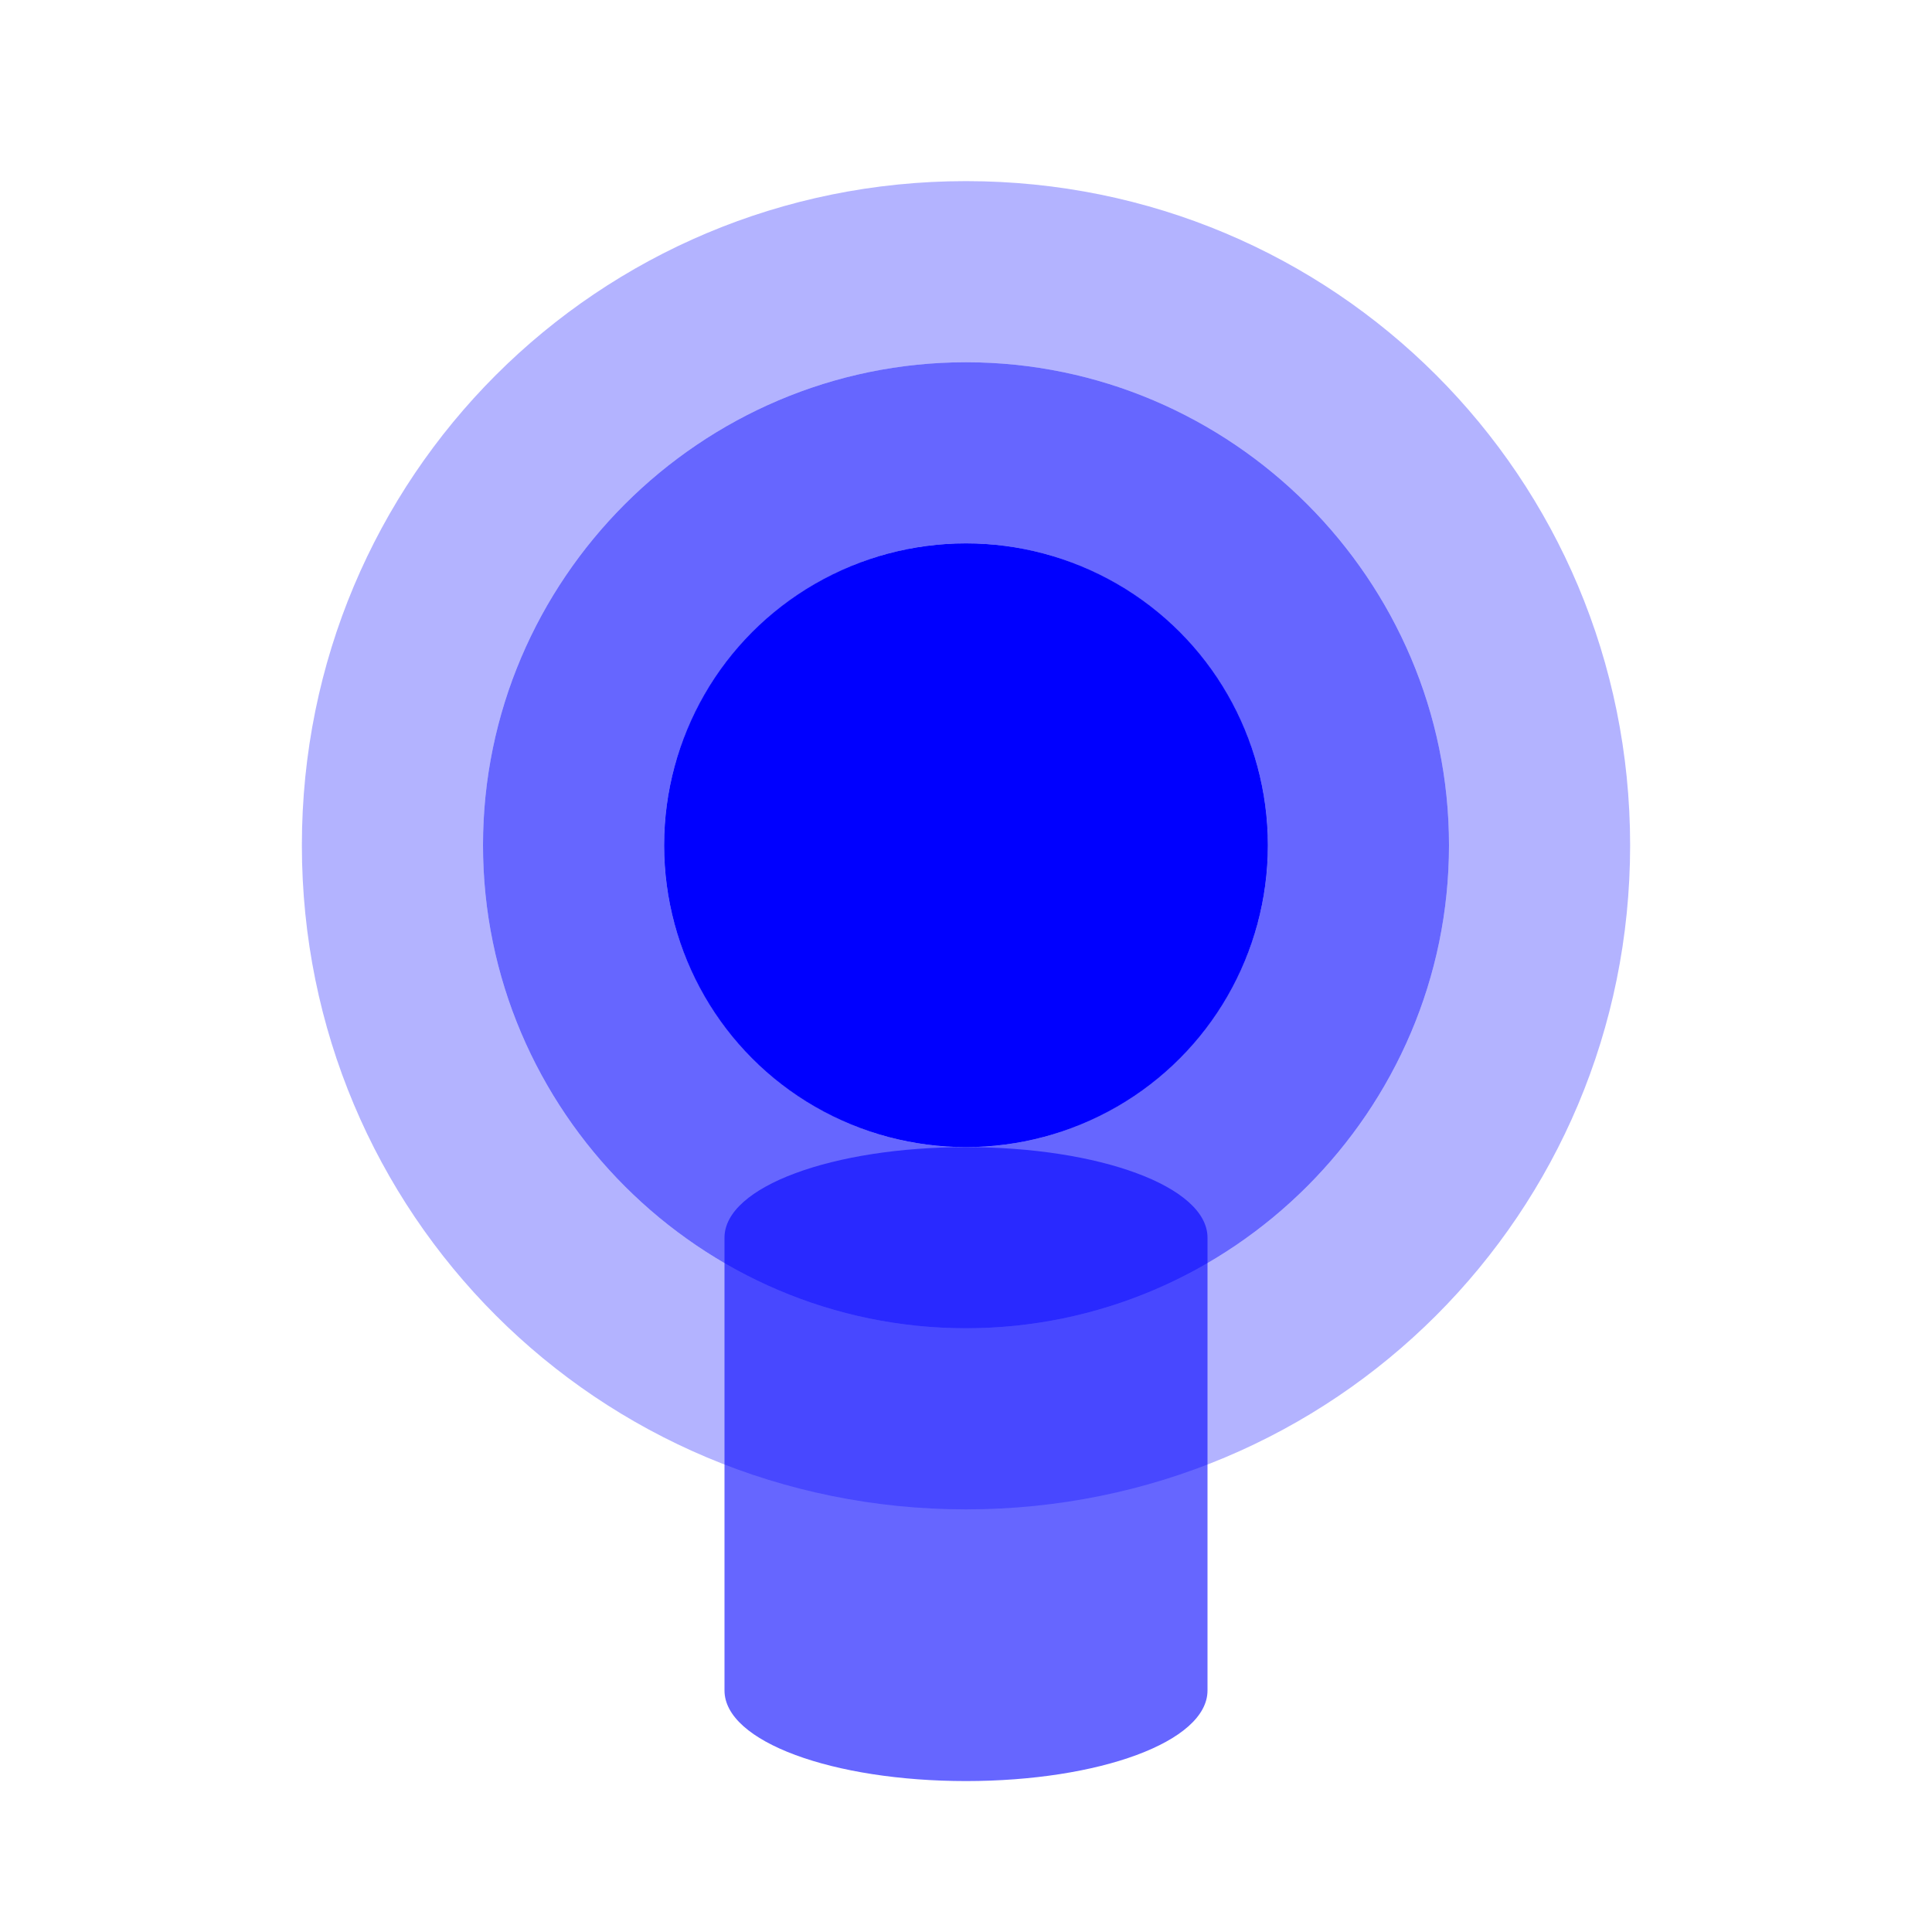 <?xml version="1.0" encoding="utf-8"?>
<!-- Generator: Adobe Illustrator 21.0.0, SVG Export Plug-In . SVG Version: 6.00 Build 0)  -->
<svg version="1.1" id="图层_1" xmlns="http://www.w3.org/2000/svg" xmlns:xlink="http://www.w3.org/1999/xlink" x="0px" y="0px"
	 viewBox="0 0 64 64" style="enable-background:new 0 0 64 64;" xml:space="preserve">
<style type="text/css">
	.st0{opacity:0.6;fill:#0000FF;}
	.st1{fill:#0000FF;}
	.st2{opacity:0.3;fill:#0000FF;}
</style>
<path class="st0" d="M32,38c-4.4,0-8,1.3-8,3v15c0,1.7,3.6,3,8,3s8-1.3,8-3V41C40,39.3,36.4,38,32,38z"/>
<circle class="st1" cx="32" cy="28" r="10"/>
<path class="st0" d="M32,12c-8.8,0-16,7.2-16,16s7.2,16,16,16s16-7.2,16-16S40.8,12,32,12z M32,38c-5.5,0-10-4.5-10-10
	c0-5.5,4.5-10,10-10s10,4.5,10,10C42,33.5,37.5,38,32,38z"/>
<g>
	<circle class="st2" cx="32" cy="28" r="10"/>
	<path class="st2" d="M32,6c-12.2,0-22,9.8-22,22s9.8,22,22,22s22-9.8,22-22S44.2,6,32,6z M32,44c-8.8,0-16-7.2-16-16s7.2-16,16-16
		s16,7.2,16,16S40.8,44,32,44z"/>
</g>
</svg>
